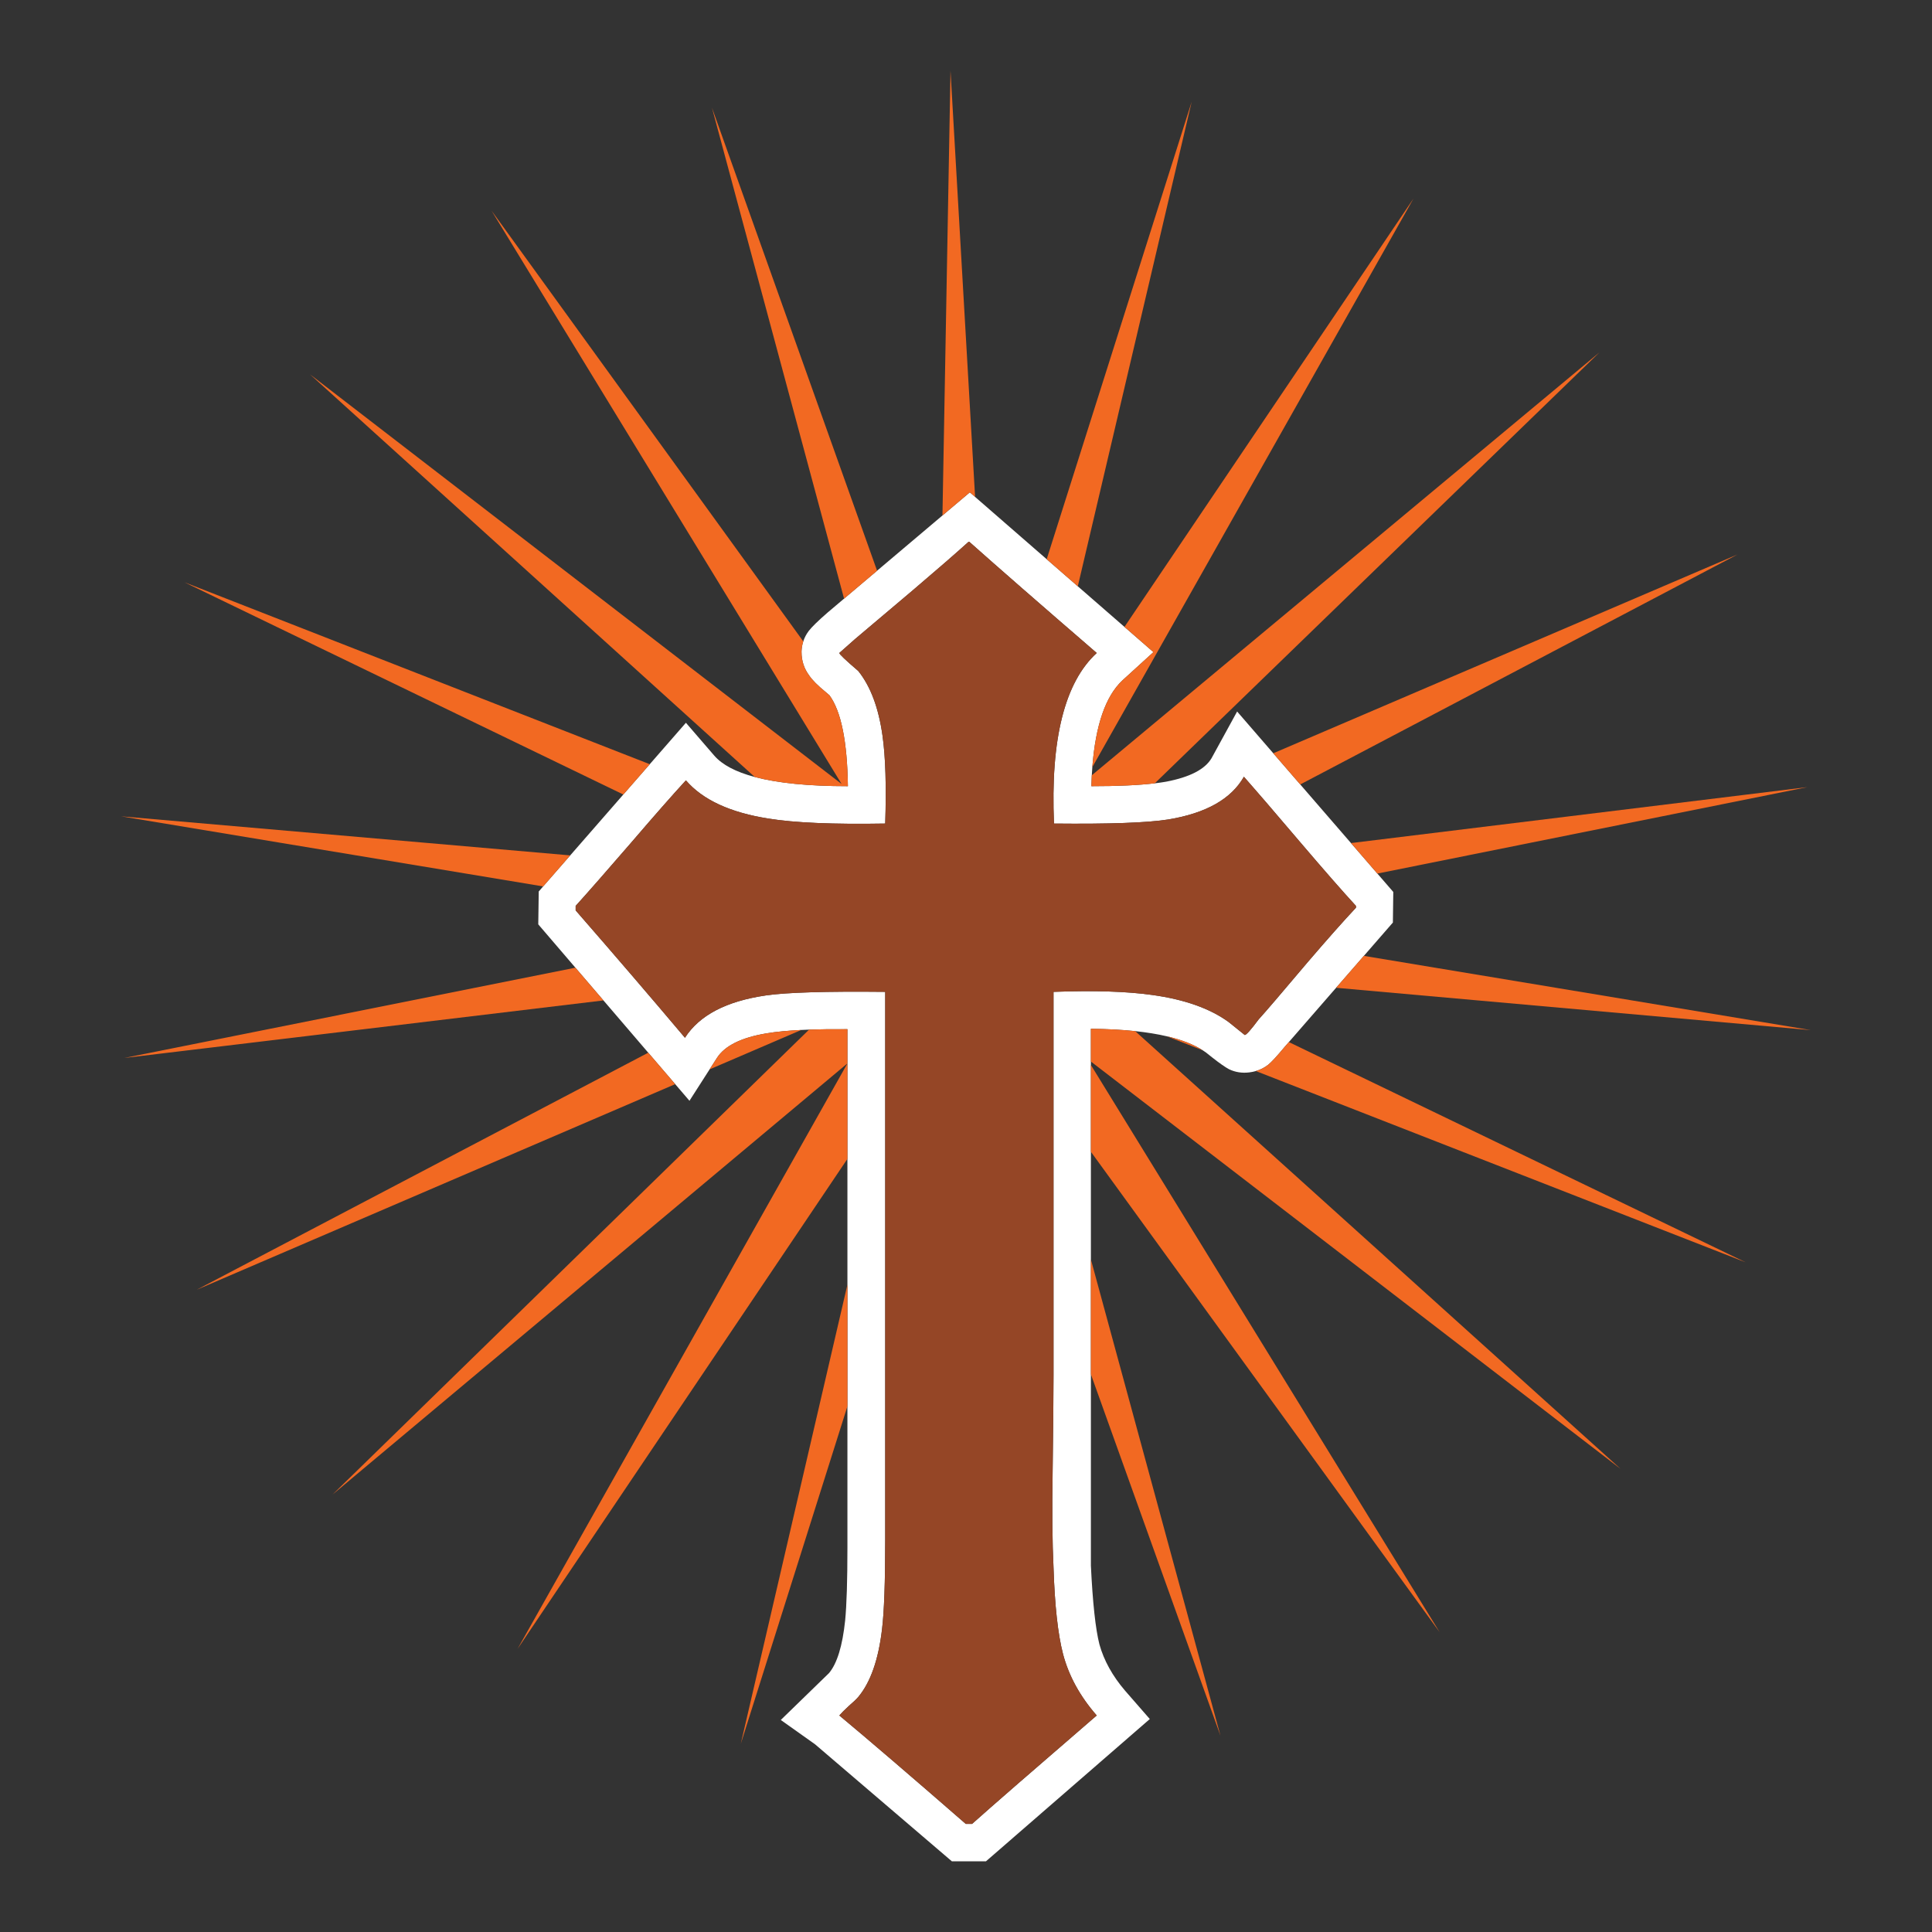<?xml version="1.0" encoding="utf-8"?>
<!-- Generator: Adobe Illustrator 16.0.0, SVG Export Plug-In . SVG Version: 6.00 Build 0)  -->
<!DOCTYPE svg PUBLIC "-//W3C//DTD SVG 1.1//EN" "http://www.w3.org/Graphics/SVG/1.1/DTD/svg11.dtd">
<svg version="1.1" id="Layer_1" xmlns="http://www.w3.org/2000/svg" xmlns:xlink="http://www.w3.org/1999/xlink" x="0px" y="0px"
	 width="300px" height="300px" viewBox="0 0 300 300" enable-background="new 0 0 300 300" xml:space="preserve">
<rect x="0" y="0" width="300" height="300" fill="#333333" stroke="none"/>
<g>
	<path fill-rule="evenodd" clip-rule="evenodd" fill="#FFFFFF" d="M130.328,101.395c0,0.188,0.979,1.118,2.938,2.792
		c1.91,2.376,3.168,5.731,3.772,10.066c0.465,3.307,0.604,7.85,0.417,13.63c-8.058,0.139-14.092-0.118-18.1-0.771
		c-5.96-0.931-10.243-2.911-12.848-5.94c-2.057,2.238-4.901,5.474-8.535,9.711c-3.911,4.523-6.772,7.785-8.586,9.785v0.698
		c6.287,7.218,11.945,13.811,16.974,19.778c2.237-3.495,6.43-5.687,12.577-6.575c3.168-0.466,9.34-0.65,18.517-0.554v85.177
		c0,6.474-0.163,11.063-0.49,13.765c-0.556,4.752-1.789,8.271-3.699,10.555c-0.278,0.327-0.768,0.793-1.469,1.397
		c-0.653,0.604-1.143,1.094-1.469,1.469c4.425,3.682,10.972,9.295,19.642,16.84h0.969c3.126-2.793,9.579-8.405,19.36-16.84
		c-2.604-2.98-4.352-6.173-5.24-9.576c-0.793-3.07-1.282-7.54-1.469-13.41c-0.188-3.821-0.234-8.784-0.137-14.891
		c0.09-6.753,0.137-11.713,0.137-14.881v-59.604c6.293-0.235,11.419-0.072,15.38,0.491c4.98,0.694,8.916,2.091,11.805,4.189
		l2.512,2.021c0.236,0,0.959-0.813,2.168-2.438c0.979-1.07,3.495-4.005,7.545-8.806c3.076-3.591,5.595-6.433,7.555-8.523v-0.281
		c-2.099-2.285-5.014-5.616-8.743-9.993c-3.96-4.662-6.847-8.017-8.659-10.065c-1.96,3.453-5.874,5.665-11.744,6.637
		c-3.258,0.514-9.174,0.726-17.745,0.636c-0.556-13.095,1.656-21.924,6.637-26.488c-8.85-7.642-15.442-13.394-19.777-17.256h-0.136
		c-2.007,1.813-4.873,4.304-8.596,7.472c-4.752,4.008-7.756,6.547-9.015,7.617C132.359,99.603,131.543,100.325,130.328,101.395z
		 M124.461,101.26v-0.146c0.022-0.531,0.112-1.038,0.271-1.521c0.185-0.571,0.466-1.11,0.844-1.615
		c0.466-0.612,1.445-1.567,2.938-2.866l22.081-18.663l28.51,24.811l-4.825,4.397c-2.604,2.446-4.157,6.934-4.663,13.463
		c-0.032,0.415-0.06,0.836-0.083,1.266c-0.029,0.551-0.052,1.116-0.067,1.693c4.057,0,7.342-0.149,9.853-0.448
		c0.63-0.073,1.211-0.157,1.746-0.25c3.682-0.702,6.032-1.914,7.054-3.636l3.98-7.264l24.248,28.021l-0.063,4.751l-16.85,19.361
		c-1.159,1.396-1.997,2.303-2.511,2.72c-0.573,0.445-1.211,0.771-1.913,0.979c-0.328,0.095-0.67,0.163-1.025,0.208
		c-1.118,0.139-2.164-0.024-3.138-0.489c-0.61-0.327-1.476-0.931-2.594-1.813l-0.97-0.771c-0.162-0.12-0.333-0.236-0.51-0.349
		c-1.412-0.915-3.271-1.643-5.581-2.183c-1.461-0.343-3.103-0.609-4.924-0.804c-2.063-0.216-4.354-0.338-6.877-0.364v83.362
		c0.278,5.774,0.72,9.848,1.324,12.224c0.701,2.515,2.031,4.914,3.99,7.201l3.834,4.396l-25.436,22.09h-5.303l-21.247-18.172
		l-5.314-3.772l7.481-7.272c1.257-1.488,2.095-4.21,2.512-8.17c0.236-2.424,0.354-6.196,0.354-11.317v-80.506
		c-2.203-0.017-4.188,0.005-5.955,0.067c-0.414,0.016-0.815,0.032-1.203,0.052c-2.14,0.107-3.922,0.278-5.346,0.517
		c-3.959,0.652-6.548,1.932-7.763,3.834l-4.262,6.648l-23.477-27.396l0.073-5.105l22.853-26.196l4.397,5.095
		c1.244,1.433,3.343,2.541,6.294,3.324c3.57,0.952,8.392,1.428,14.463,1.428c-0.097-6.94-1.052-11.646-2.865-14.12l-0.563-0.479
		c-1.258-1.028-2.119-1.893-2.584-2.594C124.856,103.816,124.461,102.607,124.461,101.26z"/>
	<path fill-rule="evenodd" clip-rule="evenodd" fill="#954626" d="M130.328,101.395c1.215-1.07,2.031-1.792,2.448-2.167
		c1.258-1.07,4.263-3.609,9.015-7.617c3.723-3.167,6.589-5.659,8.596-7.472h0.136c4.334,3.863,10.927,9.615,19.777,17.256
		c-4.98,4.564-7.192,13.394-6.637,26.488c8.571,0.09,14.487-0.122,17.745-0.636c5.87-0.972,9.784-3.185,11.744-6.637
		c1.813,2.049,4.699,5.404,8.659,10.065c3.729,4.377,6.645,7.708,8.743,9.993v0.281c-1.96,2.091-4.479,4.933-7.555,8.523
		c-4.05,4.801-6.565,7.735-7.545,8.806c-1.209,1.626-1.932,2.438-2.168,2.438l-2.512-2.021c-2.889-2.099-6.824-3.495-11.805-4.189
		c-3.961-0.563-9.087-0.727-15.38-0.491v59.604c0,3.168-0.047,8.128-0.137,14.881c-0.098,6.106-0.052,11.069,0.137,14.891
		c0.187,5.87,0.676,10.34,1.469,13.41c0.889,3.403,2.637,6.596,5.24,9.576c-9.781,8.435-16.234,14.047-19.36,16.84h-0.969
		c-8.67-7.545-15.217-13.158-19.642-16.84c0.326-0.375,0.815-0.864,1.469-1.469c0.702-0.604,1.191-1.07,1.469-1.397
		c1.91-2.284,3.144-5.803,3.699-10.555c0.327-2.702,0.49-7.291,0.49-13.765v-85.177c-9.177-0.097-15.349,0.088-18.517,0.554
		c-6.147,0.889-10.34,3.08-12.577,6.575c-5.029-5.968-10.688-12.561-16.974-19.778v-0.698c1.813-2,4.675-5.262,8.586-9.785
		c3.633-4.237,6.478-7.474,8.535-9.711c2.605,3.029,6.887,5.009,12.848,5.94c4.008,0.653,10.042,0.91,18.1,0.771
		c0.188-5.78,0.049-10.323-0.417-13.63c-0.604-4.334-1.862-7.69-3.772-10.066C131.307,102.513,130.328,101.583,130.328,101.395z"/>
	<path fill-rule="evenodd" clip-rule="evenodd" fill="#F26922" d="M124.461,101.26c0,1.348,0.396,2.556,1.188,3.626
		c0.465,0.701,1.327,1.566,2.584,2.594l0.563,0.479c1.813,2.473,2.768,7.18,2.865,14.12c-6.071,0-10.893-0.476-14.463-1.428
		L48.153,58.141l82.529,63.595L76.319,32.705l48.413,66.888c-0.159,0.484-0.249,0.991-0.271,1.521V101.26z M131.067,92.955
		l-20.518-76.245l25.645,71.911L131.067,92.955z M96.79,123.371L28.657,90.422l72.238,28.244L96.79,123.371z M84.342,137.642
		l-65.533-10.883l69.733,6.065L84.342,137.642z M150.595,76.449l-4.251,3.59l1.25-69.061l3.818,66.18L150.595,76.449z
		 M162.53,86.833l22.514-71.041l-17.683,75.246L162.53,86.833z M169.533,120.386l78.824-65.663l-69.039,66.909
		c-2.511,0.299-5.796,0.448-9.853,0.448C169.481,121.501,169.504,120.937,169.533,120.386z M197.715,116.968l72.088-30.87
		l-67.898,35.711L197.715,116.968z M174.279,105.657l4.825-4.397l-4.496-3.918l44.885-66.523l-49.877,88.301
		C170.122,112.591,171.676,108.103,174.279,105.657z M280.641,122.226l-66.764,13.421l-4.095-4.736L280.641,122.226z
		 M199.435,162.614l0.698-0.803l70.931,34.2l-76.053-29.698c0.702-0.208,1.34-0.534,1.913-0.979
		C197.438,164.917,198.275,164.011,199.435,162.614z M181.193,160.916c2.311,0.54,4.169,1.268,5.581,2.183L181.193,160.916z
		 M176.27,160.112l75.371,67.973l-82.248-63.251v-5.086C171.915,159.774,174.207,159.896,176.27,160.112z M169.393,165.37
		l54.154,88.078l-54.154-74.604V165.37z M169.393,195.563l20.122,73.963l-20.122-56.129V195.563z M131.588,165.125v14.823
		l-51.216,76.084L131.588,165.125l-79.944,66.94l73.989-72.187c1.767-0.063,3.752-0.084,5.955-0.067V165.125z M124.43,159.931
		l-14.245,6.123l1.136-1.772c1.215-1.902,3.804-3.182,7.763-3.834C120.508,160.209,122.29,160.038,124.43,159.931z M104.844,168.346
		l-74.302,31.928l70.118-36.811L104.844,168.346z M93.7,155.347l-74.401,8.935l70.045-14.021L93.7,155.347z M131.588,218.363
		l-16.558,52.414l16.558-71.312V218.363z M281.191,159.957l-73.723-6.575l4.313-4.955L281.191,159.957z"/>
</g>
</svg>

